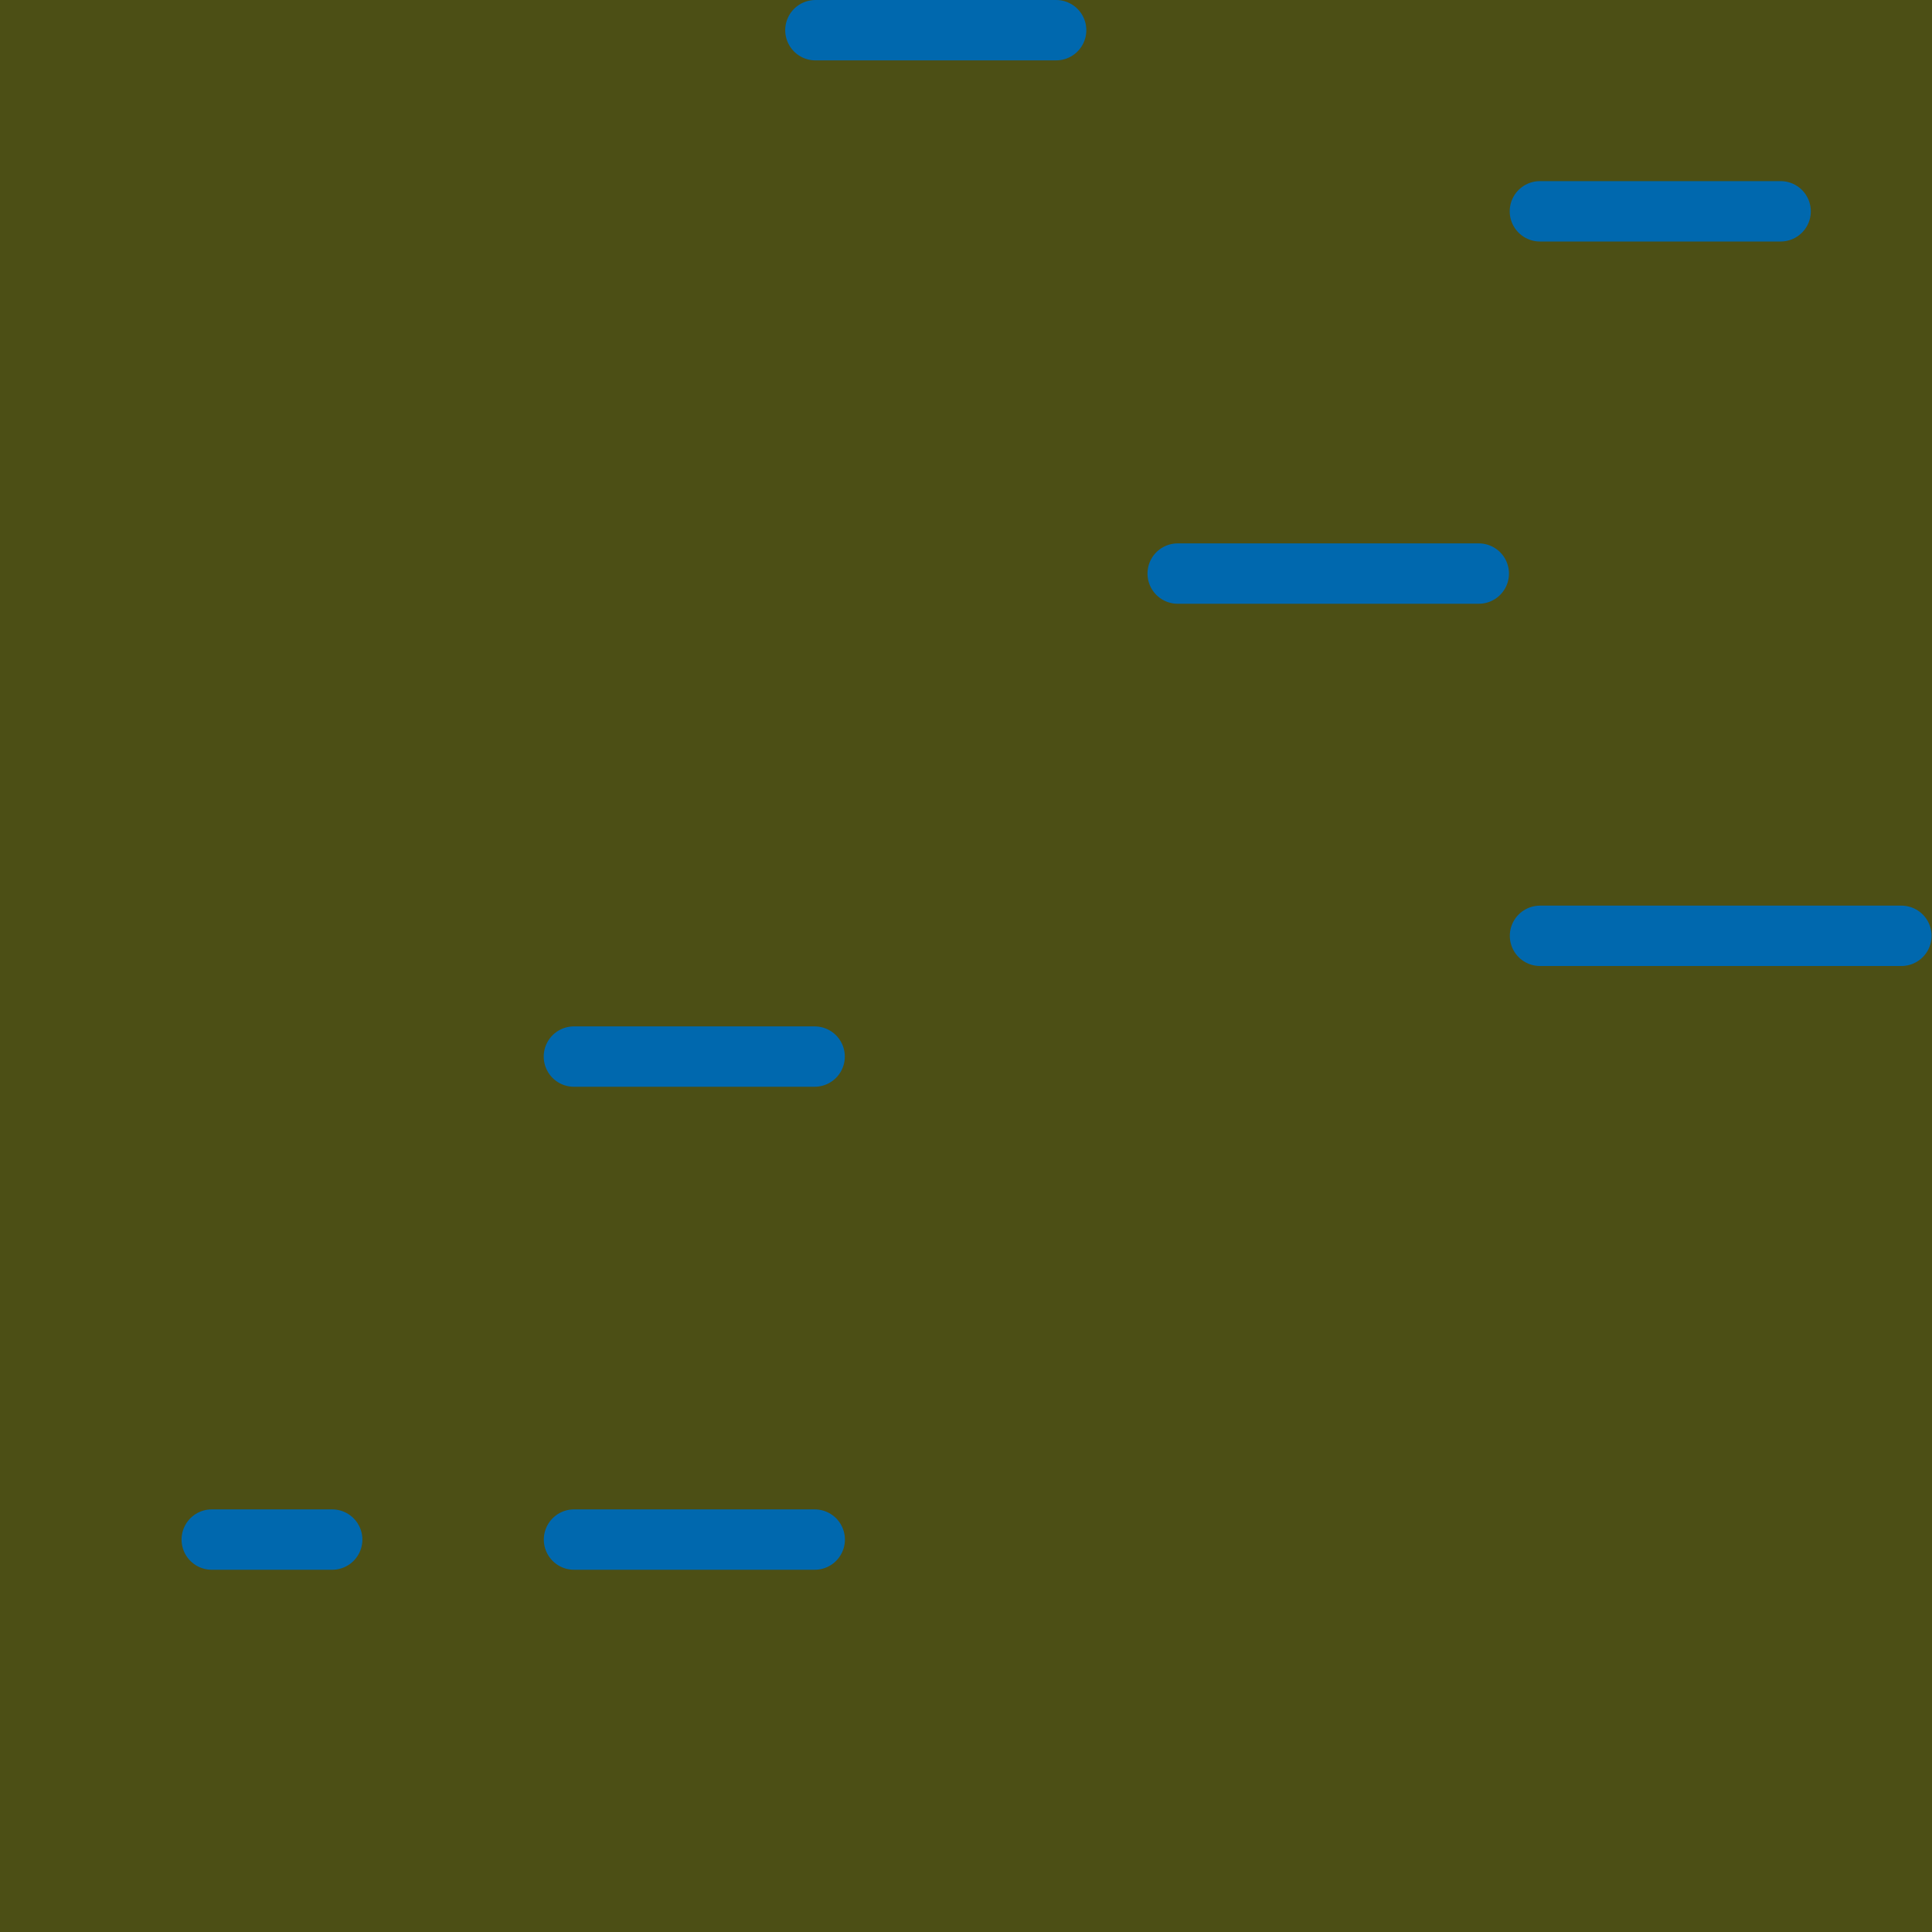 <?xml version="1.0" encoding="UTF-8" standalone="no"?>
<!-- Created with Inkscape (http://www.inkscape.org/) -->
<svg xmlns:rdf="http://www.w3.org/1999/02/22-rdf-syntax-ns#" xmlns="http://www.w3.org/2000/svg" height="580" width="580" version="1.1" xmlns:cc="http://creativecommons.org/ns#" xmlns:dc="http://purl.org/dc/elements/1.1/">
 <title>moorgebiet</title>
 <path d="m0 0v580h580v-580z" fill-rule="evenodd" fill="#4c4f15"/>
 <g stroke="#0068ae" stroke-width="18.125" stroke-linecap="round" fill="none">
  <path d="m63.567 462.19h36.16"/>
  <path d="m462.29 63.438h72.266"/>
  <path d="m462.32 280.94h108.49"/>
  <path d="m353.55 172.19h90.392"/>
  <path d="m172.32 462.19h72.266"/>
  <path d="m172.29 317.19h72.266"/>
  <path d="m244.79 9.063h72.266"/>
 </g>
</svg>
